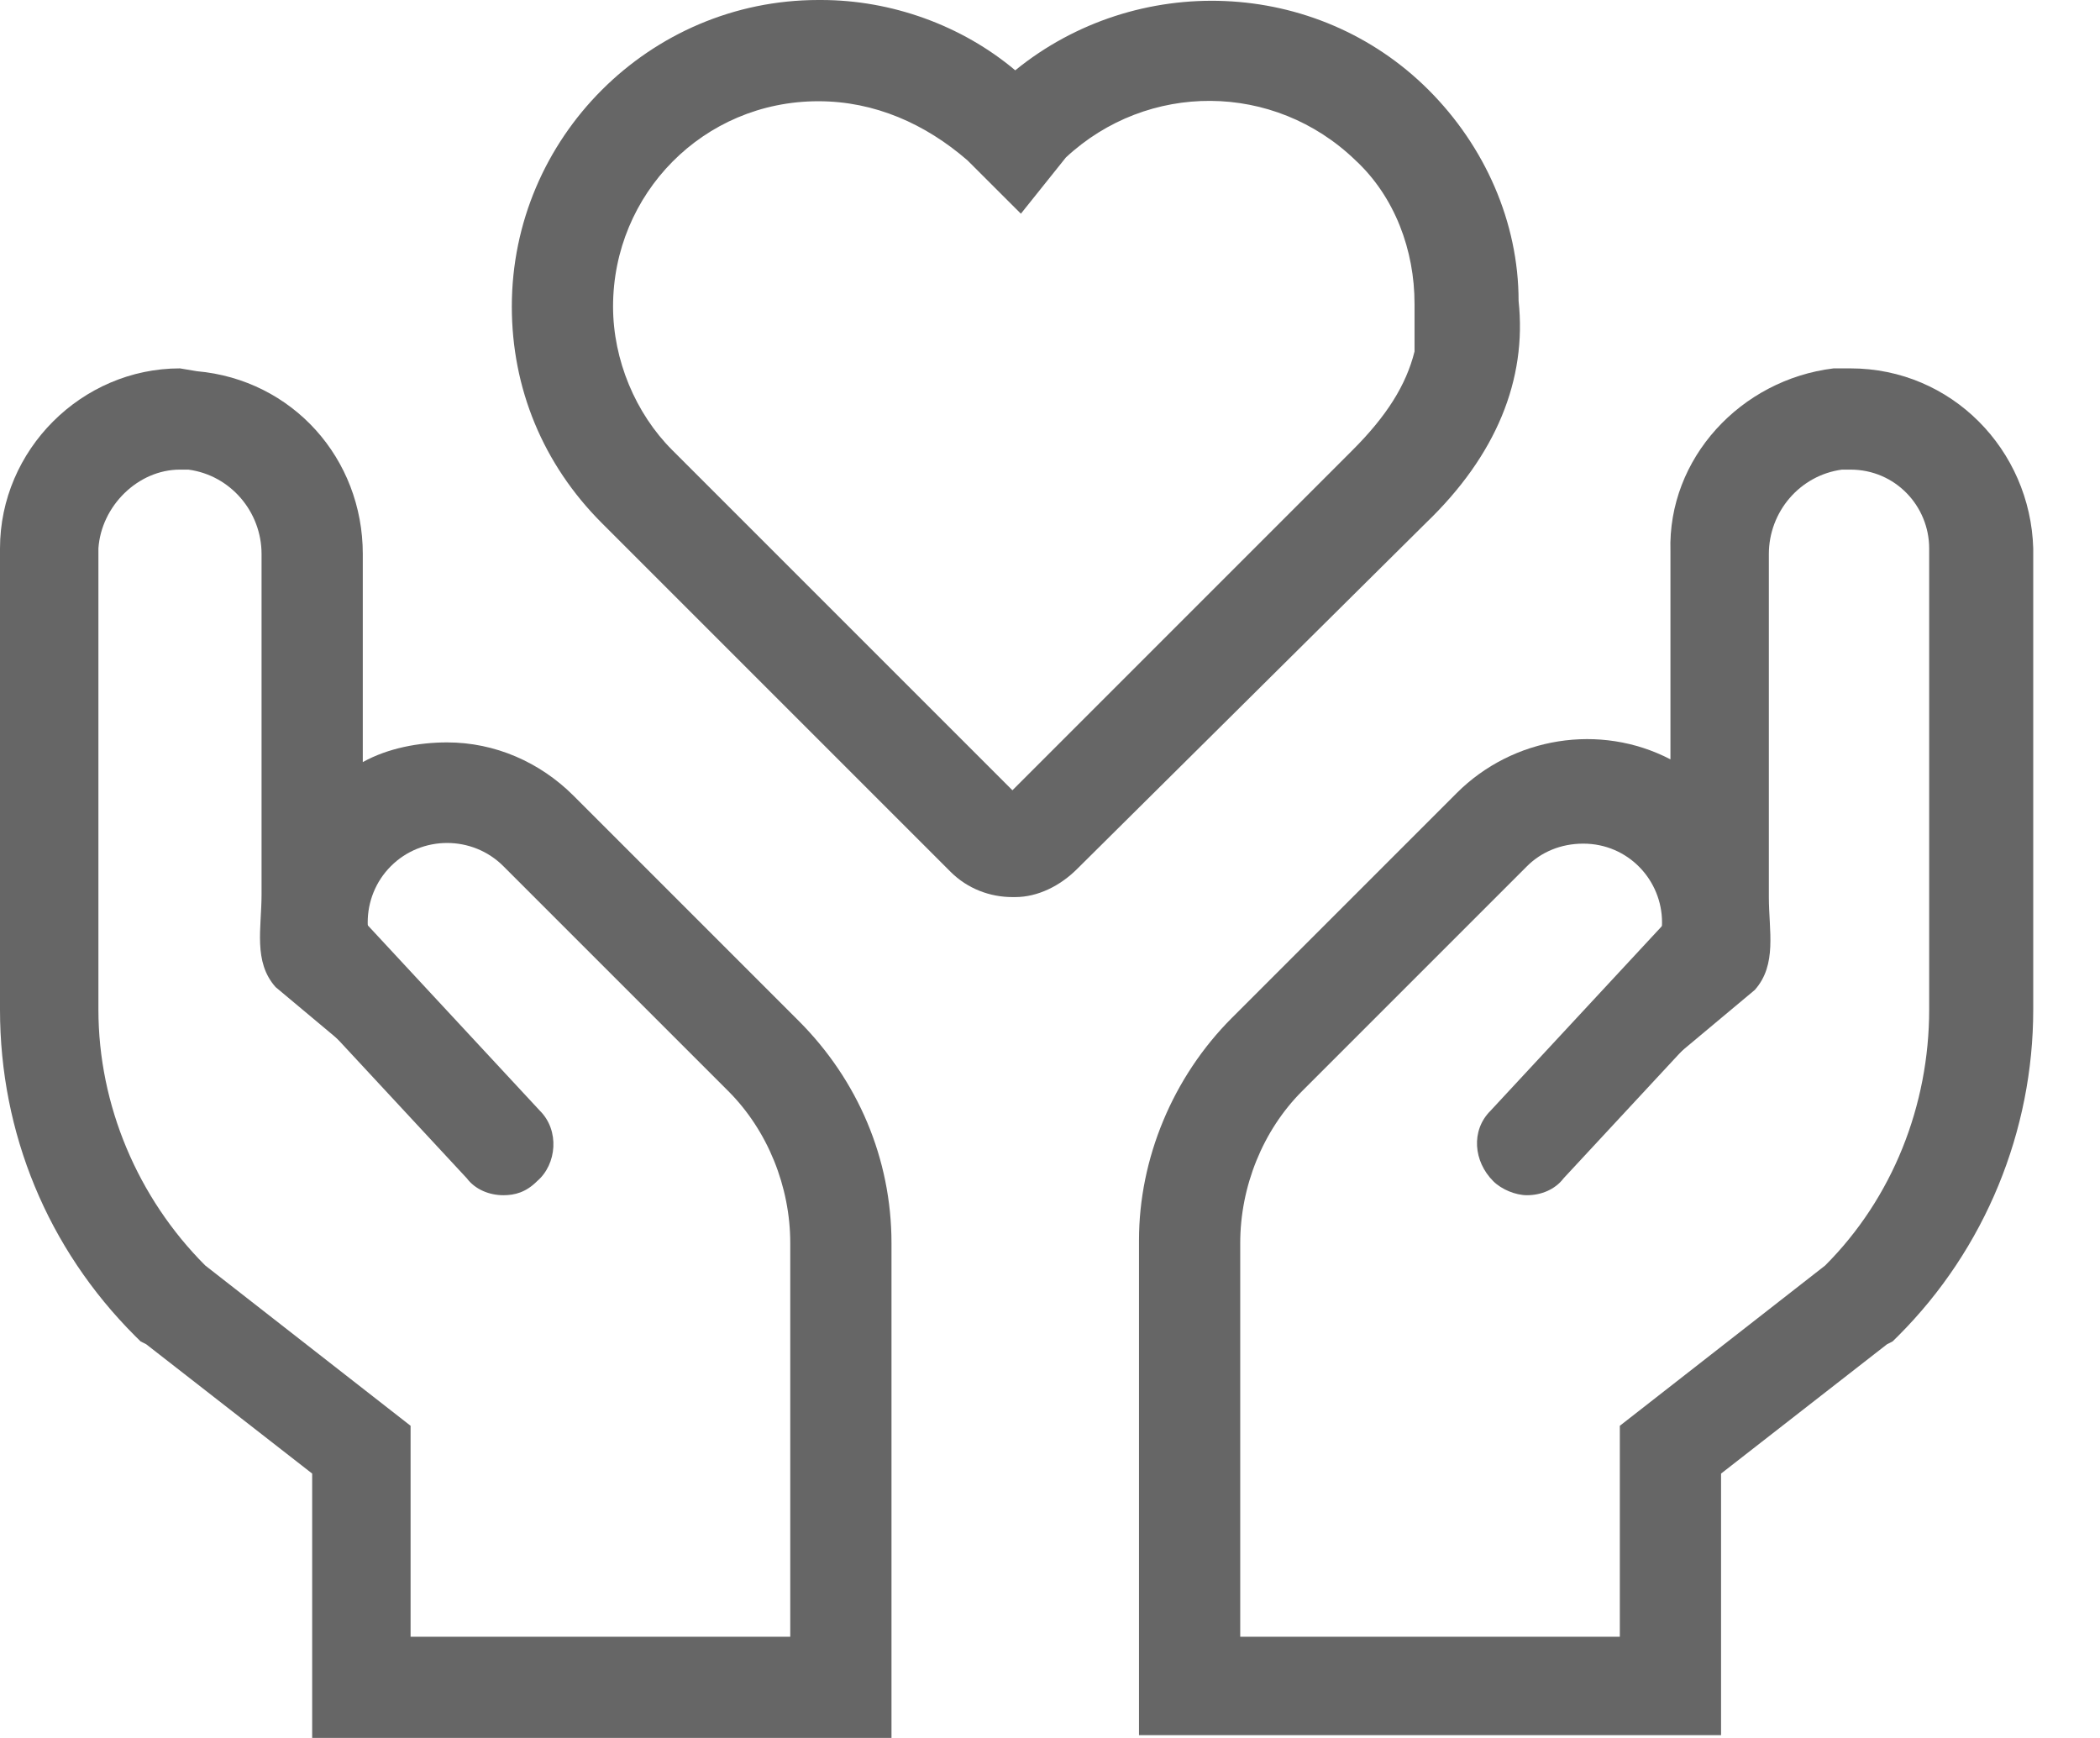 <svg width="29" height="24" viewBox="0 0 29 24" fill="none" xmlns="http://www.w3.org/2000/svg">
<g opacity="0.6">
<path d="M25.554 6.485C26.175 6.485 26.641 6.99 26.641 7.573V13.942C26.641 15.262 26.136 16.544 25.204 17.476L22.369 19.689V22.602H17.127V17.165C17.127 16.388 17.437 15.612 17.981 15.068L21.088 11.961C21.282 11.767 21.554 11.65 21.864 11.65C22.486 11.65 22.952 12.155 22.952 12.738C22.952 13.049 22.835 13.32 22.641 13.515L21.127 15.029C21.127 15.34 21.398 15.612 21.709 15.612C21.864 15.612 21.981 15.534 22.097 15.456L24.233 13.67C24.544 13.32 24.427 12.854 24.427 12.388V7.651C24.427 7.068 24.855 6.563 25.437 6.485H25.554ZM25.554 5.087H25.321C24.039 5.243 23.029 6.33 23.068 7.612V10.486C22.097 9.981 20.894 10.175 20.117 10.951L17.01 14.058C16.195 14.874 15.729 16 15.729 17.126V22.563V23.961H17.127H22.369H23.767V20.349L26.059 18.563L26.136 18.524L26.214 18.447C27.418 17.243 28.078 15.612 28.078 13.942V7.573C28.039 6.214 26.952 5.087 25.554 5.087Z" fill="black"/>
<path d="M21.087 16.505C20.931 16.505 20.737 16.427 20.621 16.311C20.349 16.039 20.31 15.612 20.582 15.34L23.106 12.621C23.378 12.35 23.805 12.311 24.077 12.582C24.349 12.854 24.388 13.281 24.116 13.553L21.592 16.272C21.475 16.427 21.281 16.505 21.087 16.505Z" fill="black"/>
<path d="M2.485 6.485H2.602C3.184 6.563 3.612 7.068 3.612 7.651V12.35C3.612 12.816 3.495 13.282 3.806 13.631L5.942 15.418C6.058 15.534 6.175 15.573 6.33 15.573C6.641 15.573 6.913 15.34 6.913 15.029L5.398 13.515C4.971 13.087 4.971 12.388 5.398 11.961C5.825 11.534 6.524 11.534 6.951 11.961L10.058 15.068C10.602 15.612 10.913 16.388 10.913 17.165V22.602H5.67V19.689L2.835 17.476C1.903 16.544 1.359 15.262 1.359 13.942V7.573C1.398 6.99 1.903 6.485 2.485 6.485ZM2.485 5.087C1.126 5.087 0 6.214 0 7.573V13.942C0 15.65 0.66 17.243 1.864 18.447L1.942 18.524L2.019 18.563L4.311 20.349V24H5.709H10.913H12.311V22.602V17.165C12.311 16 11.845 14.913 11.029 14.097L7.922 10.99C7.456 10.524 6.835 10.252 6.175 10.252C5.786 10.252 5.359 10.33 5.01 10.524V7.651C5.01 6.33 4.039 5.243 2.718 5.126L2.485 5.087Z" fill="black"/>
<path d="M6.952 16.505C6.758 16.505 6.564 16.427 6.447 16.272L3.923 13.553C3.651 13.281 3.69 12.815 3.962 12.582C4.233 12.349 4.699 12.349 4.933 12.621L7.457 15.34C7.729 15.611 7.69 16.077 7.418 16.31C7.263 16.466 7.107 16.505 6.952 16.505Z" fill="black"/>
<path d="M14.02 12.388H13.981C13.67 12.388 13.36 12.272 13.127 12.039L8.311 7.223C7.496 6.408 7.068 5.359 7.068 4.233C7.068 1.903 8.971 0 11.301 0C11.301 0 11.301 0 11.34 0C12.311 0 13.282 0.35 14.02 0.971C15.69 -0.388 18.175 -0.311 19.729 1.243C20.505 2.019 20.971 3.068 20.971 4.155C21.088 5.243 20.661 6.291 19.69 7.223L14.874 12C14.641 12.233 14.331 12.388 14.02 12.388ZM11.301 1.398C9.709 1.398 8.466 2.68 8.466 4.233C8.466 4.971 8.777 5.709 9.282 6.214L13.981 10.913L18.68 6.214C19.146 5.748 19.418 5.32 19.534 4.854V4.194C19.534 3.456 19.262 2.718 18.719 2.214C17.593 1.126 15.845 1.126 14.719 2.175L14.098 2.951L13.36 2.214C12.777 1.709 12.078 1.398 11.301 1.398Z" fill="black"/>
</g>
</svg>
